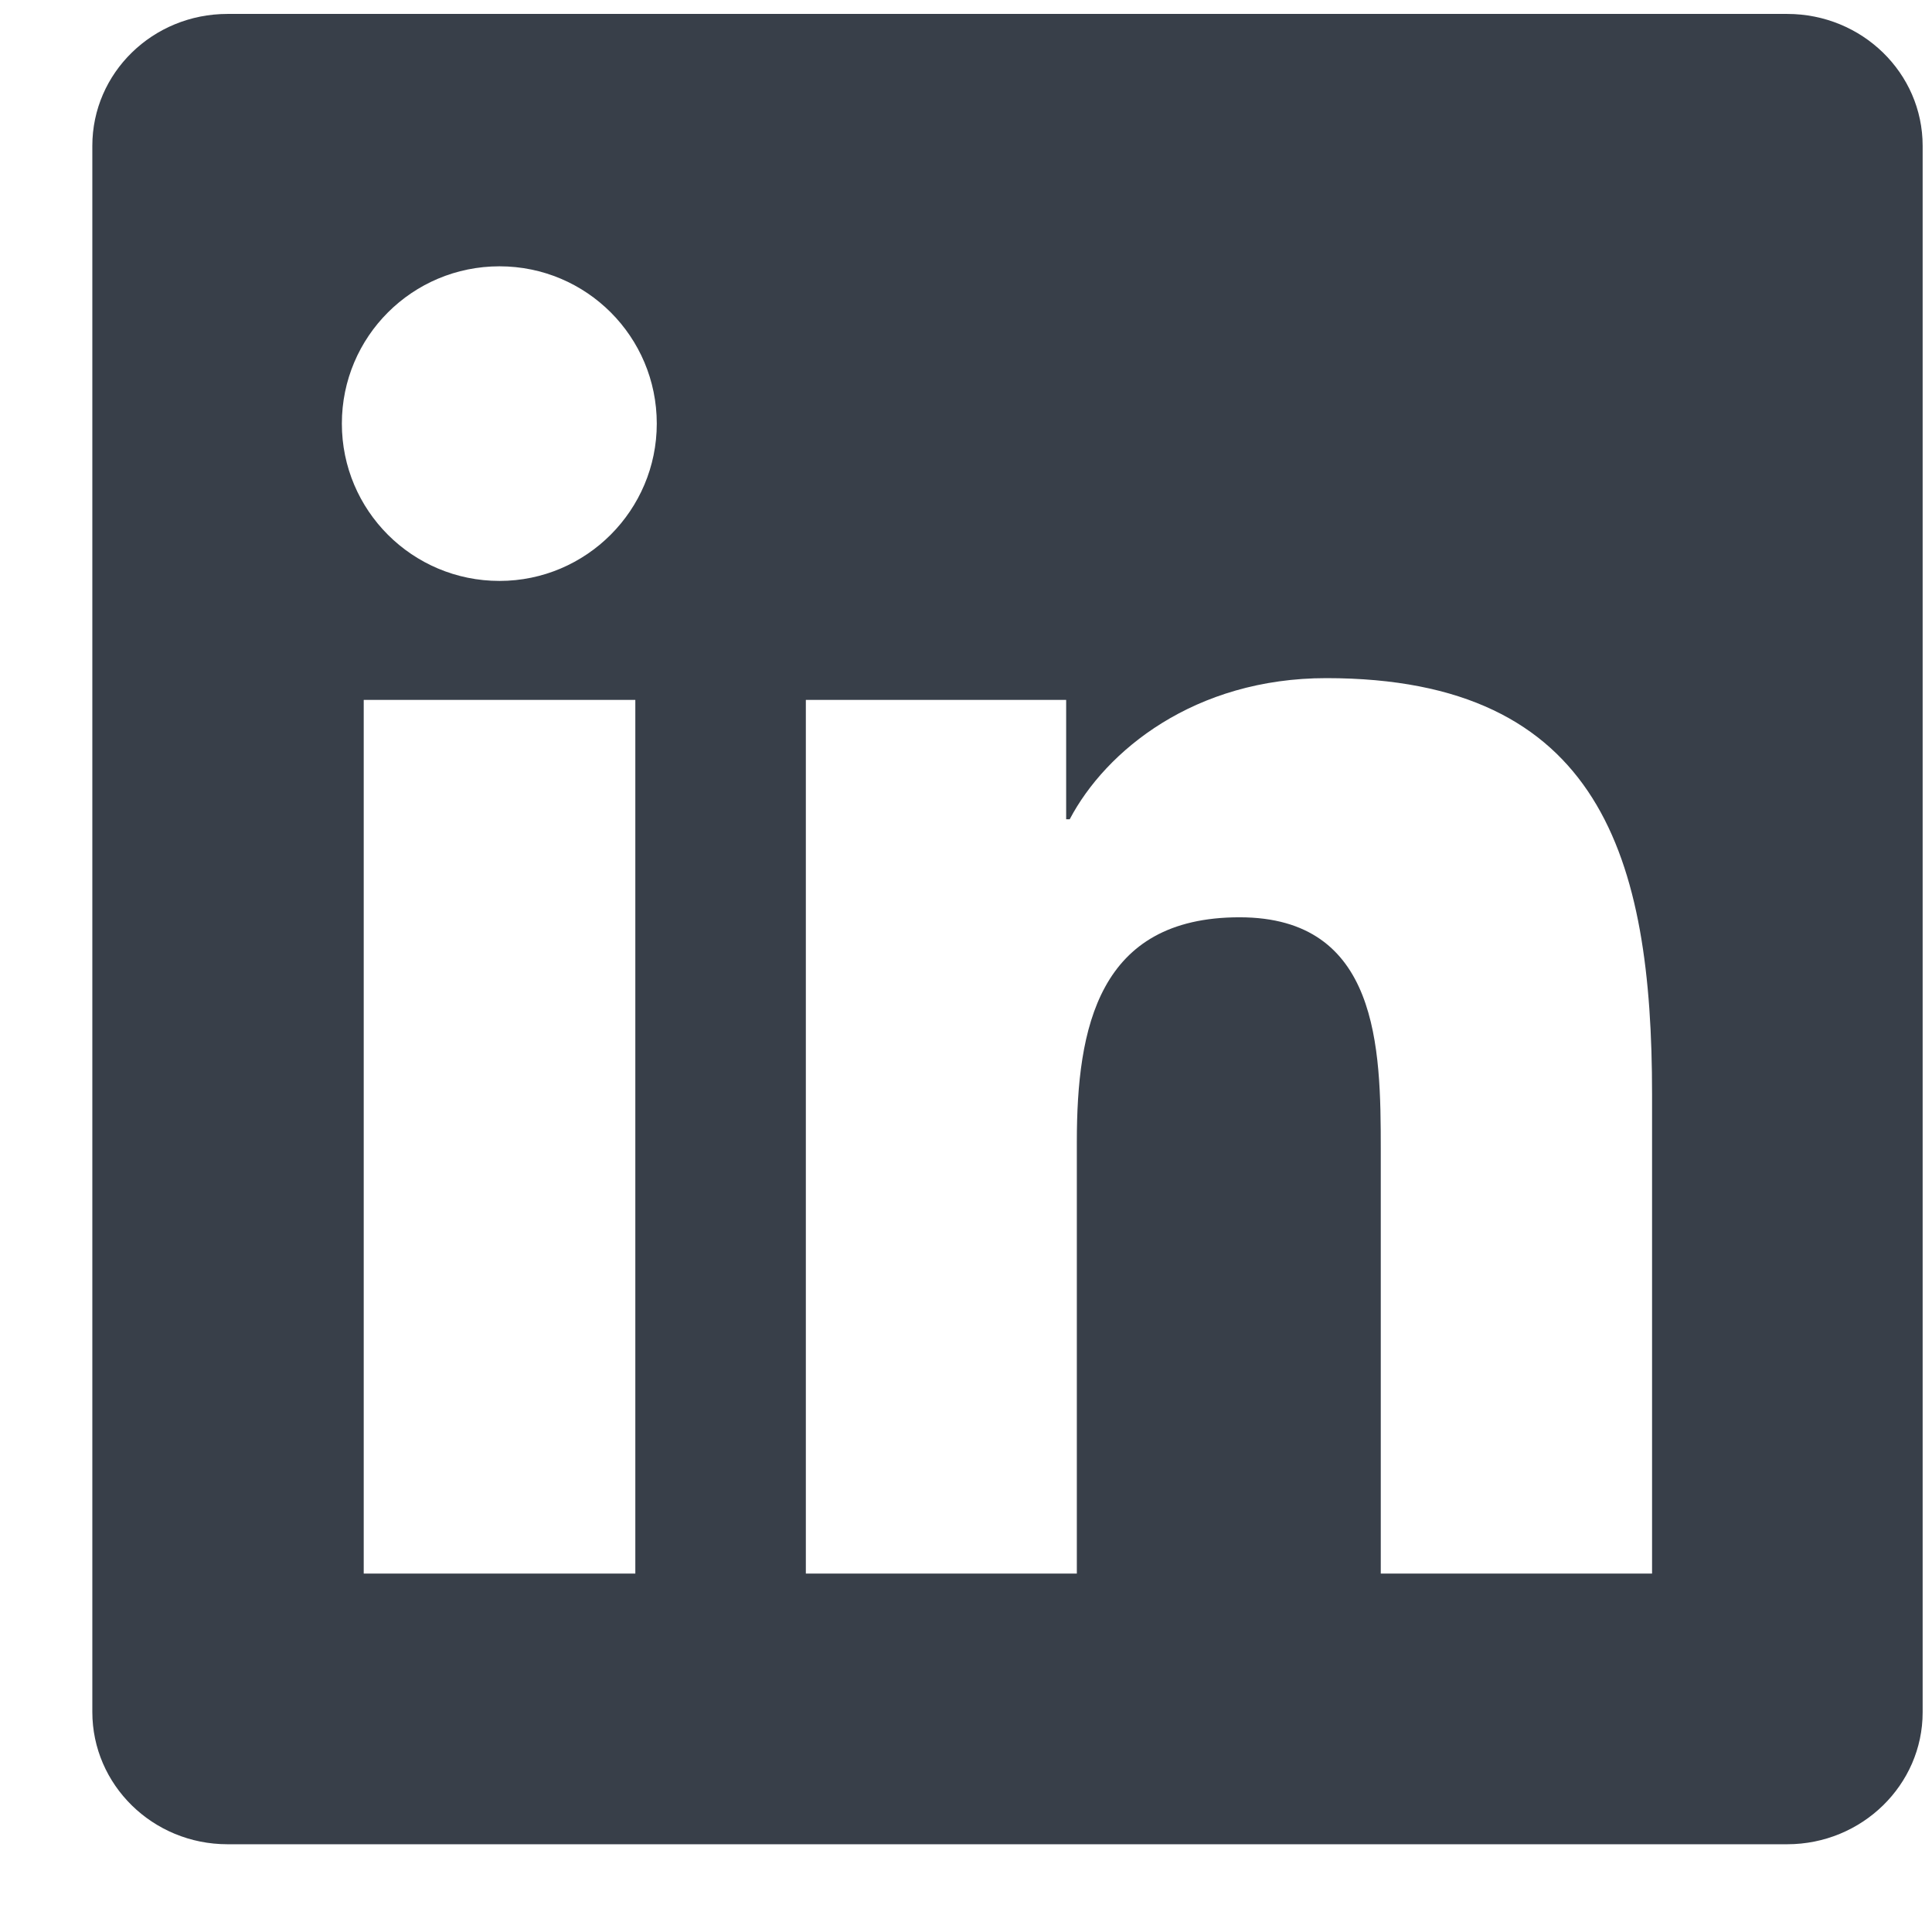 <svg width="19" height="19" viewBox="0 0 19 19" fill="none" xmlns="http://www.w3.org/2000/svg">
<path d="M17.576 0.137H2.237C1.502 0.137 0.908 0.717 0.908 1.434V16.836C0.908 17.553 1.502 18.137 2.237 18.137H17.576C18.311 18.137 18.908 17.553 18.908 16.84V1.434C18.908 0.717 18.311 0.137 17.576 0.137ZM6.248 15.475H3.577V6.883H6.248V15.475ZM4.912 5.713C4.055 5.713 3.362 5.02 3.362 4.166C3.362 3.311 4.055 2.619 4.912 2.619C5.767 2.619 6.459 3.311 6.459 4.166C6.459 5.016 5.767 5.713 4.912 5.713ZM16.247 15.475H13.579V11.299C13.579 10.304 13.561 9.021 12.19 9.021C10.801 9.021 10.59 10.107 10.59 11.229V15.475H7.925V6.883H10.485V8.057H10.52C10.875 7.382 11.747 6.669 13.044 6.669C15.748 6.669 16.247 8.448 16.247 10.761V15.475V15.475Z" fill="#383F49"/>
</svg>

